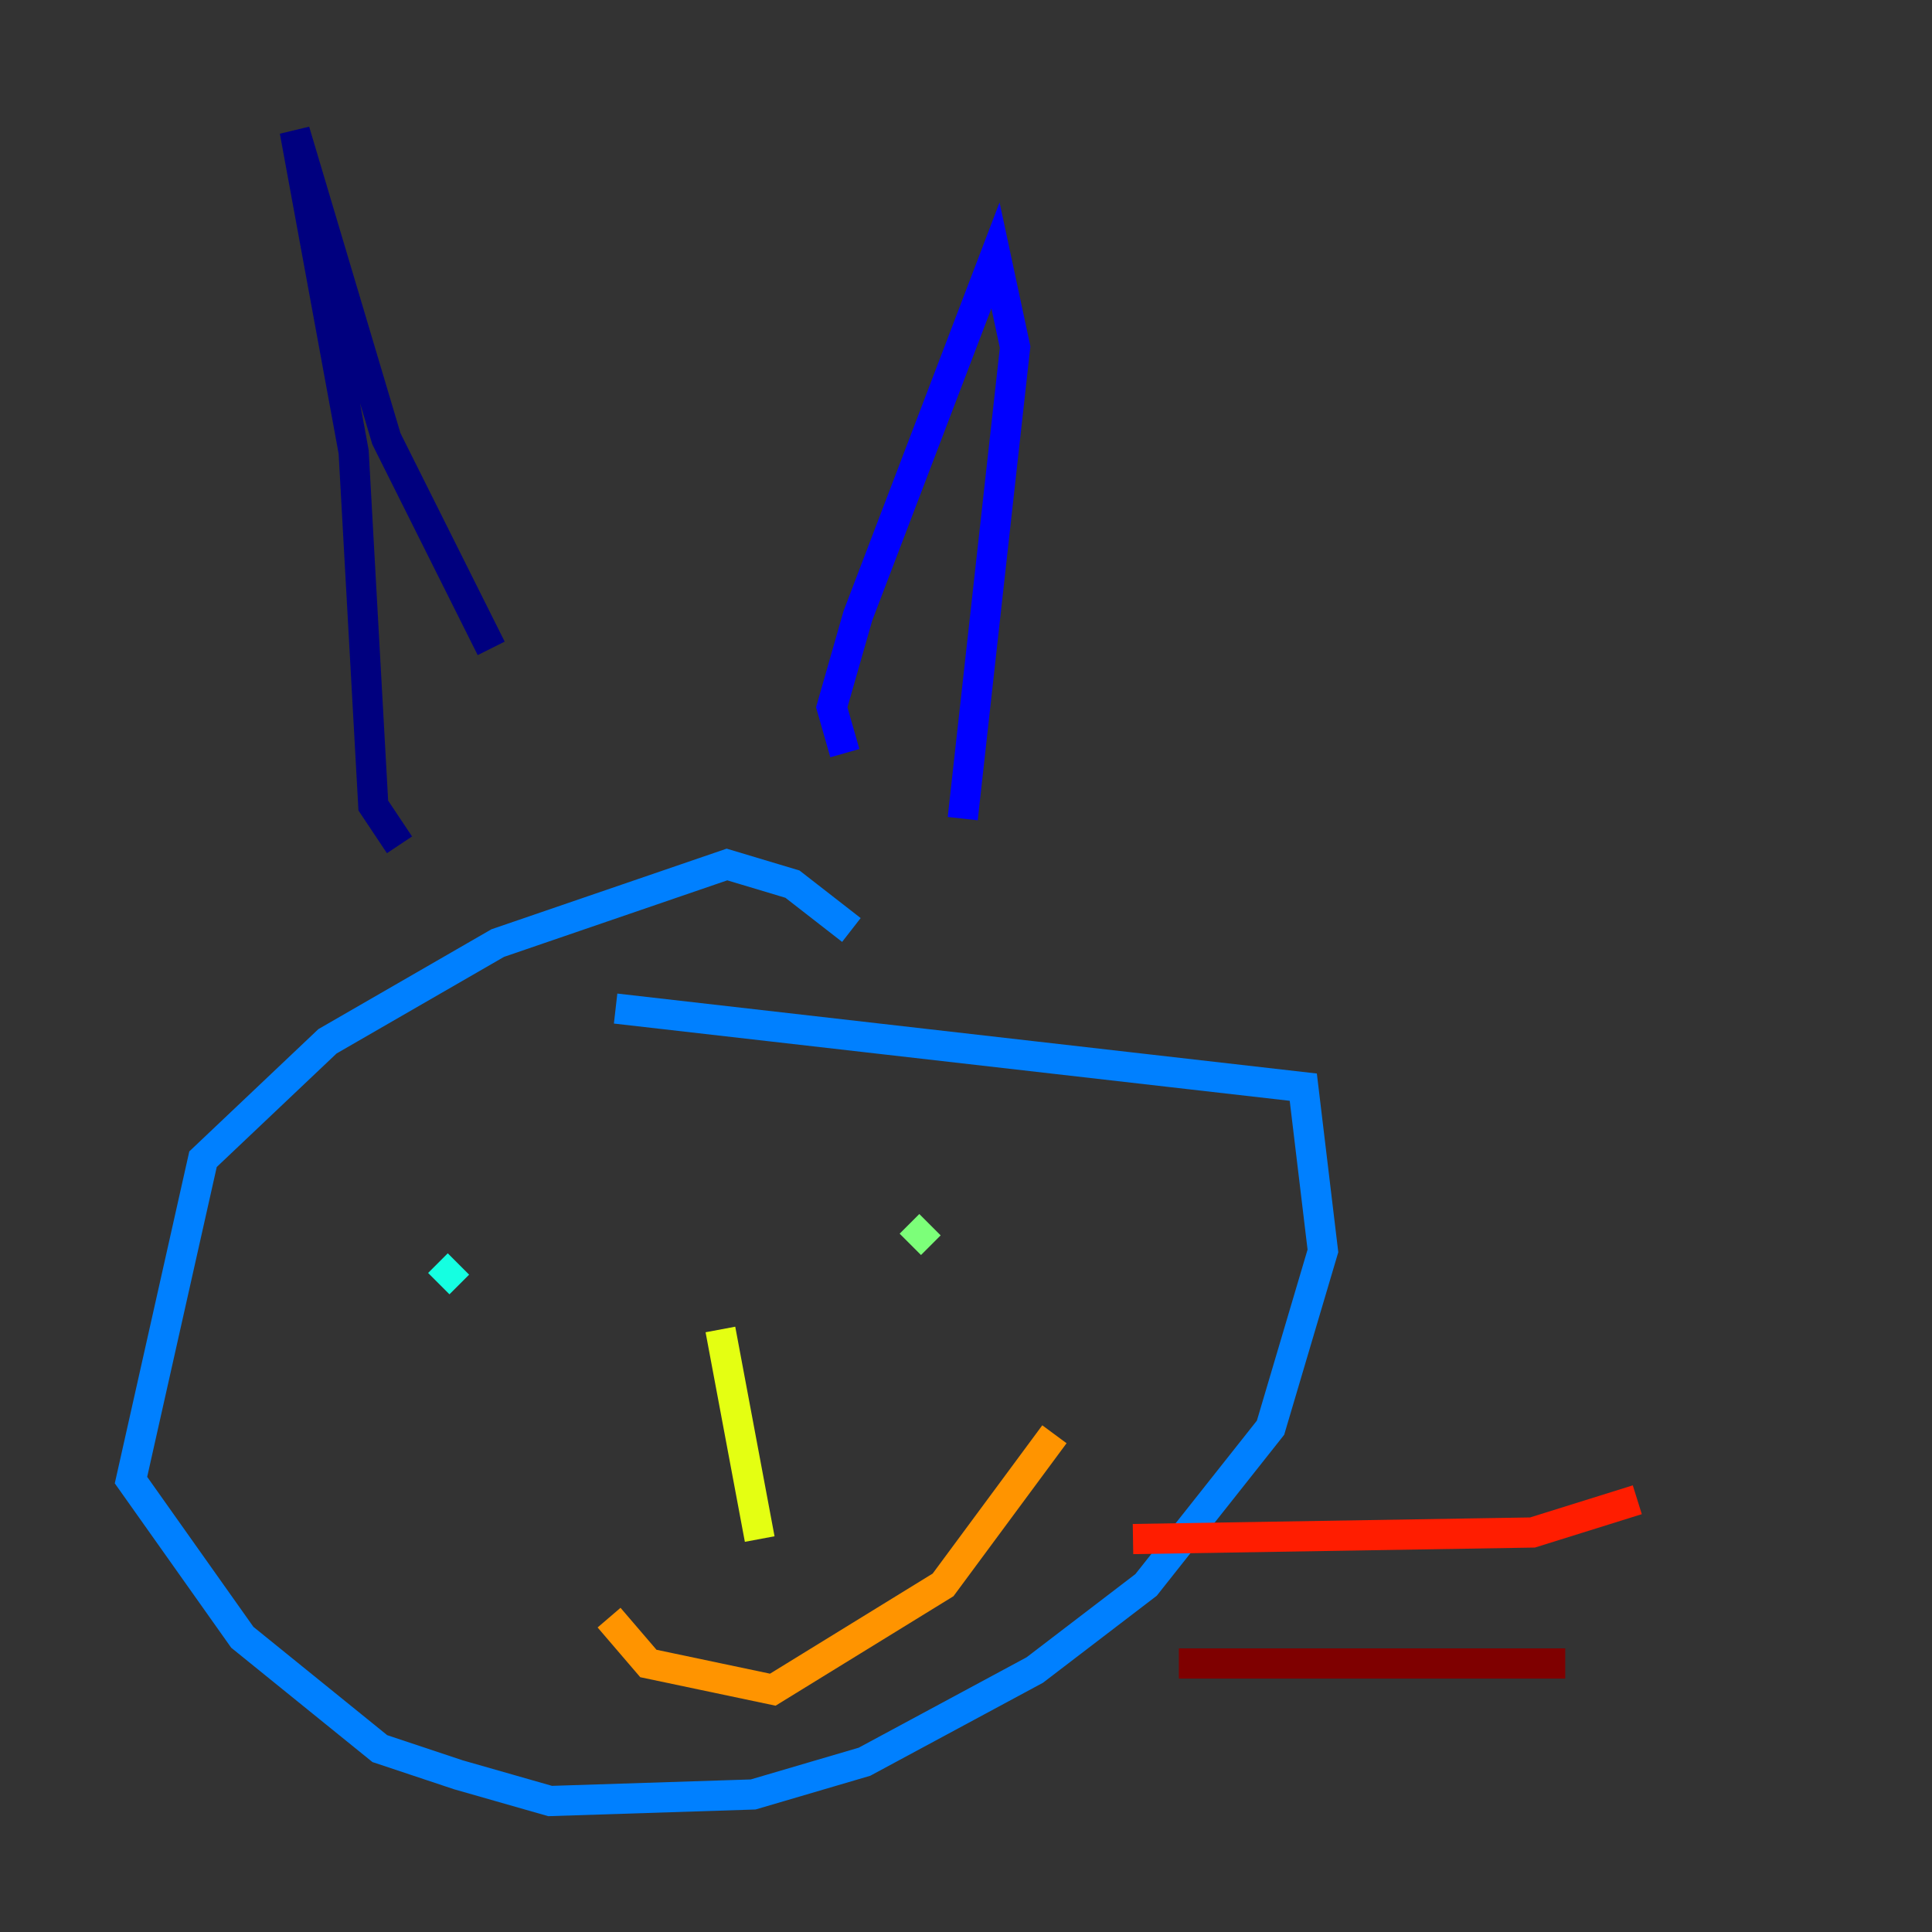 <?xml version="1.0" encoding="utf-8" ?>
<svg baseProfile="tiny" height="128" version="1.2" viewBox="0,0,128,128" width="128" xmlns="http://www.w3.org/2000/svg" xmlns:ev="http://www.w3.org/2001/xml-events" xmlns:xlink="http://www.w3.org/1999/xlink"><rect x="0" y="0" width="128" height="128" fill="#333333" stroke="none"/><defs /><polyline fill="none" points="26.468,55.973 24.732,53.37 23.43,29.939 19.525,8.678 25.6,29.071 32.542,42.956" stroke="#00007f" stroke-width="2" /><polyline fill="none" points="55.973,49.898 55.105,46.861 56.841,40.786 65.953,16.922 67.254,22.997 63.783,54.237" stroke="#0000ff" stroke-width="2" /><polyline fill="none" points="56.407,61.614 52.502,58.576 48.163,57.275 32.976,62.481 21.695,68.99 13.451,76.8 8.678,98.061 16.054,108.475 25.166,115.851 30.373,117.586 36.447,119.322 49.898,118.888 57.275,116.719 68.556,110.644 75.932,105.003 84.176,94.59 87.647,82.875 86.346,72.027 40.786,66.82" stroke="#0080ff" stroke-width="2" /><polyline fill="none" points="29.071,85.044 30.373,83.742" stroke="#15ffe1" stroke-width="2" /><polyline fill="none" points="61.614,81.139 60.312,82.441" stroke="#7cff79" stroke-width="2" /><polyline fill="none" points="47.729,88.081 50.332,101.966" stroke="#e4ff12" stroke-width="2" /><polyline fill="none" points="40.352,107.173 42.956,110.21 51.2,111.946 62.481,105.003 69.858,95.024" stroke="#ff9400" stroke-width="2" /><polyline fill="none" points="75.064,101.966 101.532,101.532 108.475,99.363" stroke="#ff1d00" stroke-width="2" /><polyline fill="none" points="78.102,110.21 103.702,110.21" stroke="#7f0000" stroke-width="2" /></svg>